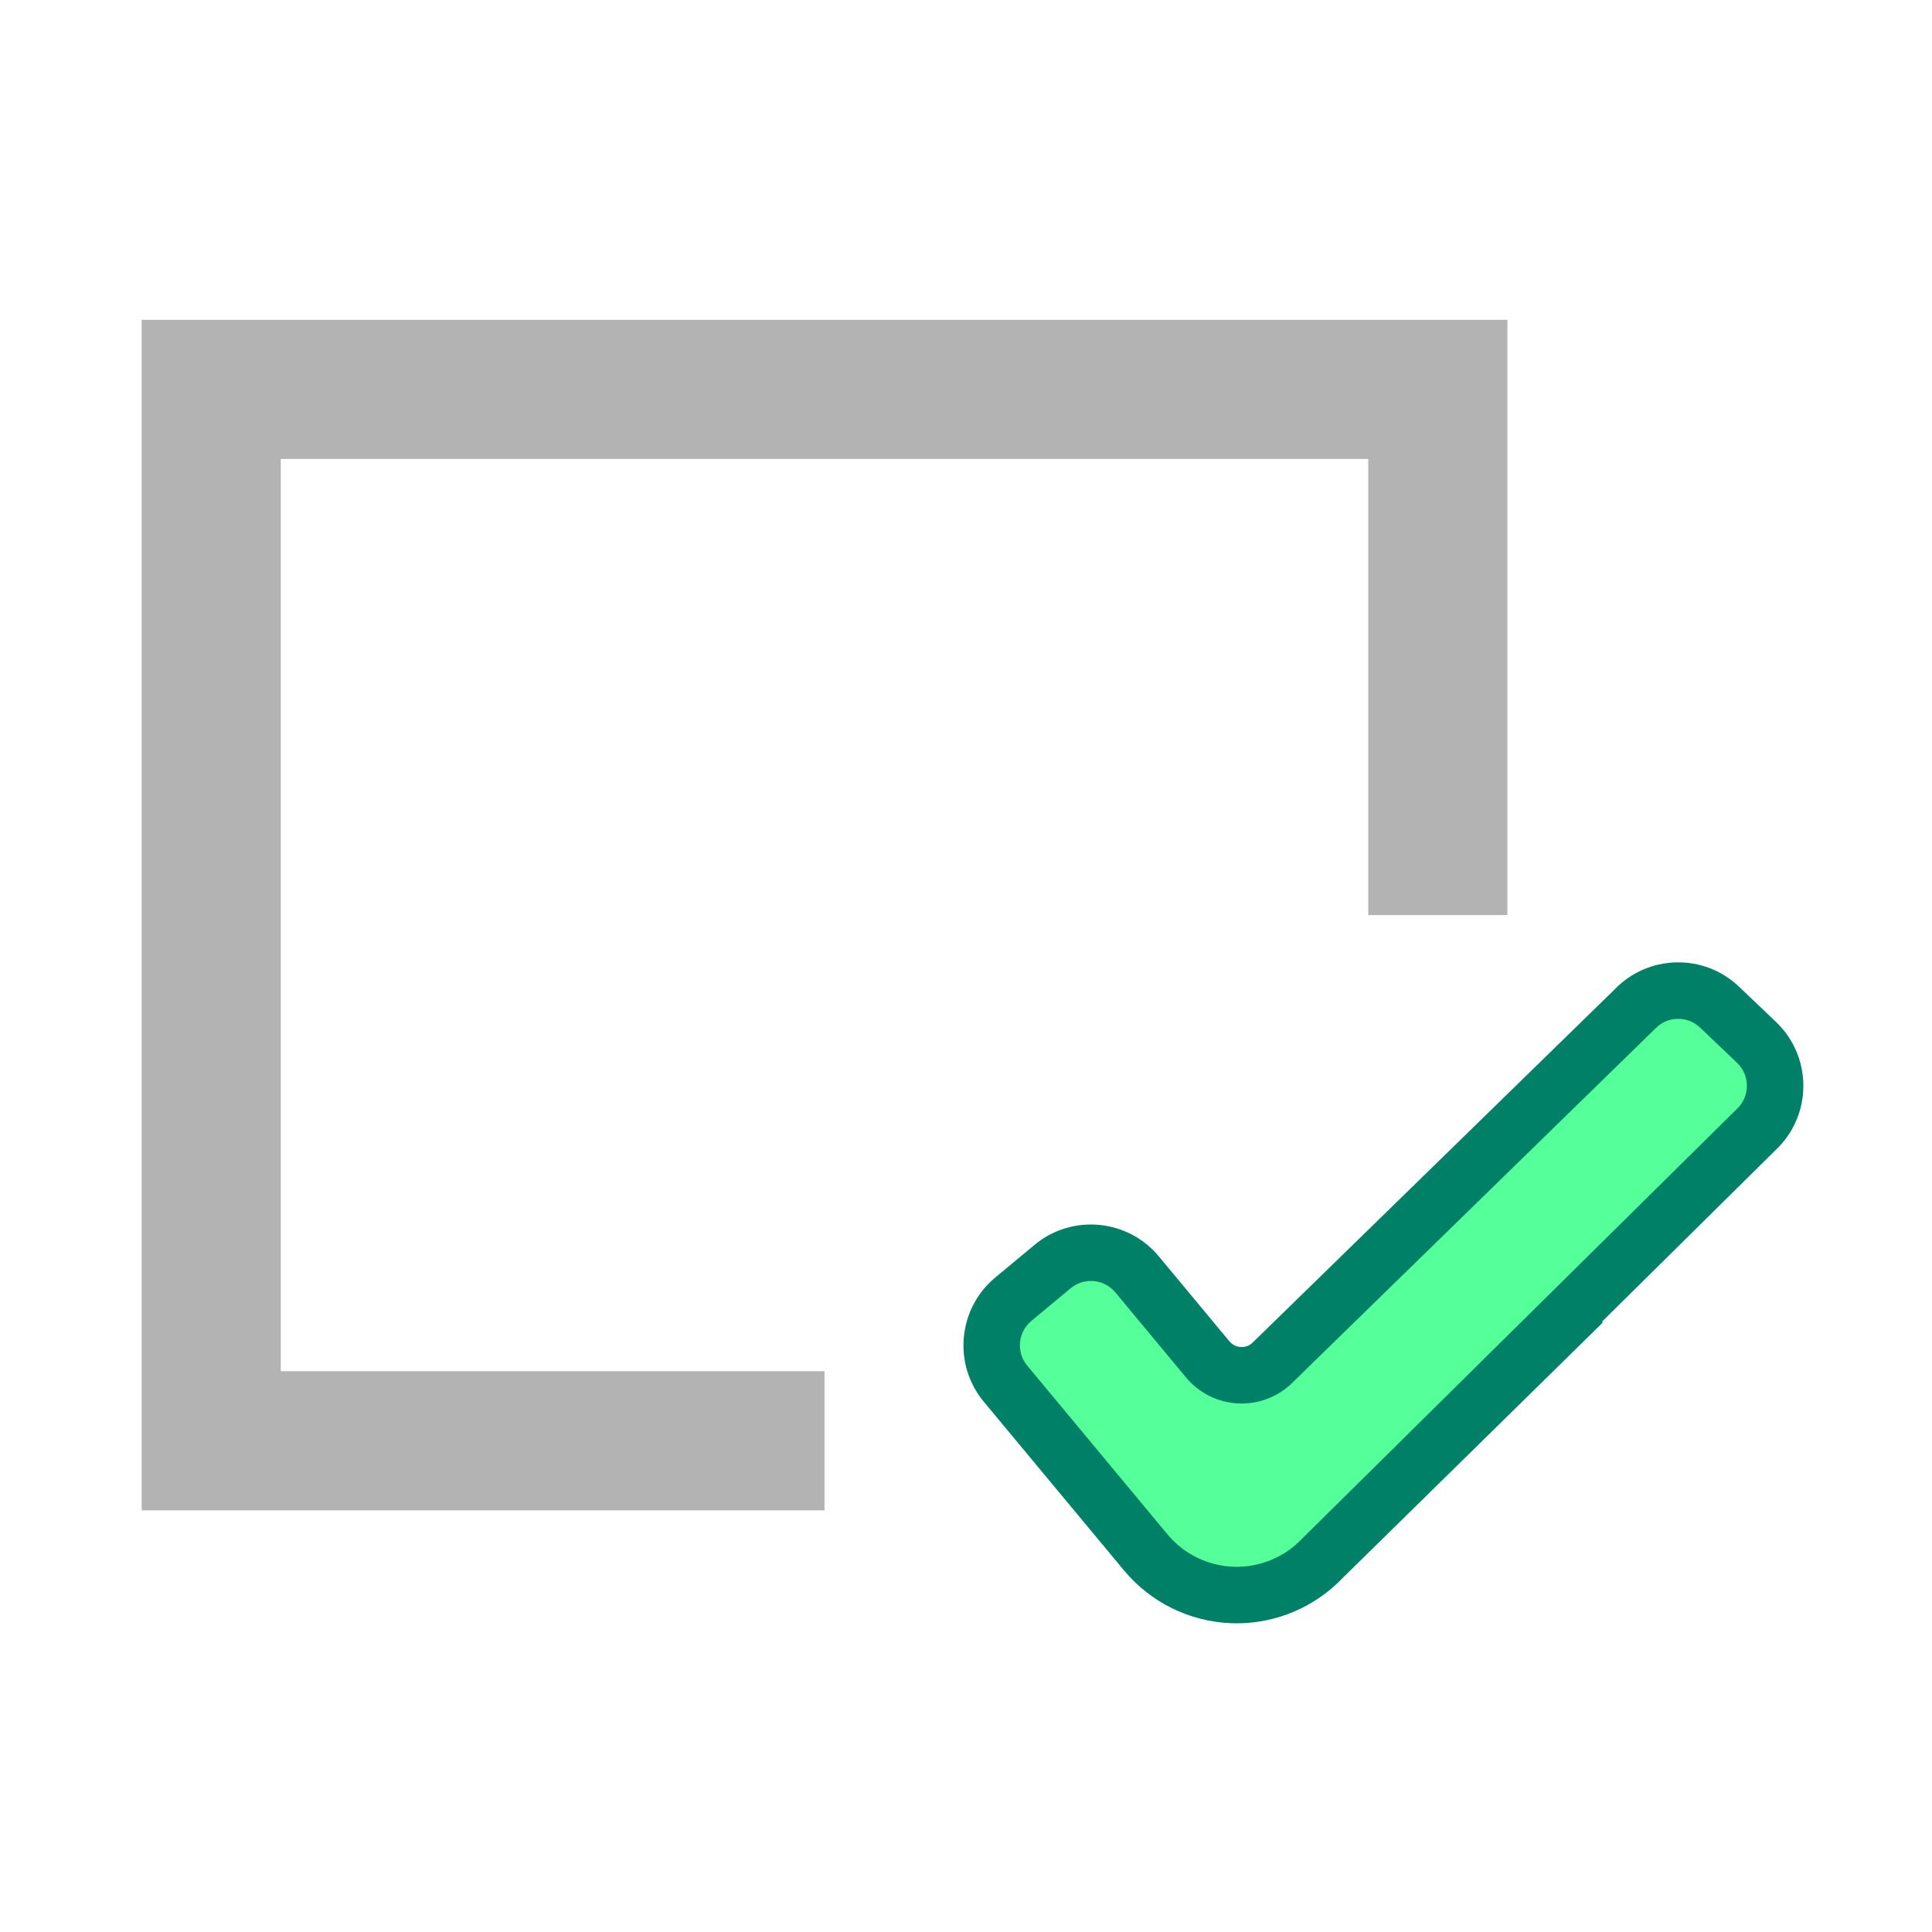 <?xml version="1.0" encoding="UTF-8" standalone="no"?>
<svg
   xmlns:dc="http://purl.org/dc/elements/1.1/"
   xmlns:cc="http://creativecommons.org/ns#"
   xmlns:rdf="http://www.w3.org/1999/02/22-rdf-syntax-ns#"
   xmlns:svg="http://www.w3.org/2000/svg"
   xmlns="http://www.w3.org/2000/svg"
   xmlns:sodipodi="http://sodipodi.sourceforge.net/DTD/sodipodi-0.dtd"
   xmlns:inkscape="http://www.inkscape.org/namespaces/inkscape"
   inkscape:version="1.0 (4035a4fb49, 2020-05-01)"
   sodipodi:docname="btn-confirm.svg"
   xml:space="preserve"
   style="enable-background:new 0 0 80 80;"
   viewBox="0 0 80 80"
   height="80px"
   width="80px"
   y="0px"
   x="0px"
   id="Layer_1"
   version="1.1"><defs
   id="defs1374" /><sodipodi:namedview
   inkscape:current-layer="Layer_1"
   inkscape:window-maximized="1"
   inkscape:window-y="-8"
   inkscape:window-x="-8"
   inkscape:cy="40.864337"
   inkscape:cx="38.915985"
   inkscape:zoom="4.7552931"
   showgrid="false"
   id="namedview1372"
   inkscape:window-height="705"
   inkscape:window-width="1366"
   inkscape:pageshadow="2"
   inkscape:pageopacity="0"
   guidetolerance="10"
   gridtolerance="10"
   objecttolerance="10"
   borderopacity="1"
   bordercolor="#666666"
   pagecolor="#ffffff"
   inkscape:document-rotation="0" />
<style
   id="style1347"
   type="text/css">
	.st0{fill:#808285;}
	.st1{fill:#0E9DD8;}
</style>
<title
   id="title1349">Accuracy</title>










<g
   transform="matrix(0.188,0,0,0.188,25.167,25.367)"
   id="g1435" /><g
   transform="matrix(0.188,0,0,0.188,25.167,25.367)"
   id="g1437" /><g
   transform="matrix(0.188,0,0,0.188,25.167,25.367)"
   id="g1439" /><g
   transform="matrix(0.188,0,0,0.188,25.167,25.367)"
   id="g1441" /><g
   transform="matrix(0.188,0,0,0.188,25.167,25.367)"
   id="g1443" /><g
   transform="matrix(0.188,0,0,0.188,25.167,25.367)"
   id="g1445" /><g
   transform="matrix(0.188,0,0,0.188,25.167,25.367)"
   id="g1447" /><g
   transform="matrix(0.188,0,0,0.188,25.167,25.367)"
   id="g1449" /><g
   transform="matrix(0.188,0,0,0.188,25.167,25.367)"
   id="g1451" /><g
   transform="matrix(0.188,0,0,0.188,25.167,25.367)"
   id="g1453" /><g
   transform="matrix(0.188,0,0,0.188,25.167,25.367)"
   id="g1455" /><g
   transform="matrix(0.188,0,0,0.188,25.167,25.367)"
   id="g1457" /><g
   transform="matrix(0.188,0,0,0.188,25.167,25.367)"
   id="g1459" /><g
   transform="matrix(0.188,0,0,0.188,25.167,25.367)"
   id="g1461" /><g
   transform="matrix(0.188,0,0,0.188,25.167,25.367)"
   id="g1463" /><g
   transform="matrix(2.052,0,0,2.052,-47.202,-44.149)"
   id="g2145"><polygon
     transform="matrix(0.188,0,0,0.188,25.861,25.847)"
     id="polygon1425-4"
     points="14.935,26.219 131.662,26.219 131.662,75.18 146.596,75.18 146.596,11.284 0,11.284 0,139.075 73.298,139.075 73.298,124.141 14.935,124.141 "
     style="fill:#b3b3b3" /><g
     style="fill:#55ff99"
     transform="matrix(0.076,0,0,0.076,30.556,27.26)"
     id="g2130"><path
       style="fill:#55ff99"
       id="path2128"
       fill="#67b59f"
       d="m 204.832,336.595 -37.233,-44.799 c -5.619,-6.761 -4.694,-16.798 2.068,-22.417 l 10.438,-8.675 c 6.761,-5.619 16.797,-4.693 22.417,2.068 l 18.758,22.57 c 4.482,5.393 12.666,5.671 17.503,0.593 l 95.896,-93.564 c 6.064,-6.366 16.14,-6.61 22.505,-0.546 l 9.828,9.362 c 6.365,6.064 6.61,16.14 0.546,22.505 L 251.726,338.183 c -12.96,13.604 -34.885,12.862 -46.894,-1.588 z" /></g><g
     style="fill:#008066"
     transform="matrix(0.076,0,0,0.076,30.556,27.26)"
     id="g2144"><path
       sodipodi:nodetypes="sccccccccscccccccccccccccccccccccccccccccs"
       style="fill:#008066"
       id="path2142"
       d="m 228.983,355.427 c -0.438,0 -0.875,-0.007 -1.314,-0.022 -11.088,-0.376 -21.514,-5.484 -28.605,-14.016 L 161.831,296.59 c -8.253,-9.931 -6.889,-24.725 3.042,-32.979 l 10.438,-8.675 c 9.932,-8.253 24.724,-6.889 32.979,3.042 l 18.758,22.57 c 1.054,1.268 2.398,1.497 3.105,1.521 0.7,0.024 2.062,-0.113 3.2,-1.308 0.063,-0.066 0.127,-0.131 0.193,-0.195 l 95.806,-93.476 c 4.304,-4.463 10.082,-7.001 16.285,-7.152 6.244,-0.156 12.192,2.141 16.721,6.455 l 9.827,9.362 c 9.35,8.906 9.71,23.758 0.804,33.108 -0.052,0.055 -0.105,0.108 -0.158,0.161 l -50.911,50.321 c -2.947,2.913 -7.696,2.884 -10.606,-0.062 -2.912,-2.946 -2.884,-7.695 0.061,-10.606 l 50.818,-50.23 c 3.135,-3.365 2.984,-8.653 -0.354,-11.833 l -9.828,-9.362 c -1.628,-1.551 -3.764,-2.381 -6.011,-2.321 -2.248,0.055 -4.34,0.981 -5.891,2.609 -0.064,0.066 -0.128,0.131 -0.193,0.195 l -95.81,93.479 c -3.773,3.899 -9.055,6.031 -14.462,5.842 -5.479,-0.185 -10.63,-2.709 -14.133,-6.925 l -18.758,-22.57 c -2.967,-3.57 -8.286,-4.06 -11.855,-1.094 l -10.439,8.675 c -3.57,2.967 -4.06,8.285 -1.094,11.855 l 37.233,44.799 c 4.357,5.243 10.764,8.382 17.577,8.612 6.807,0.236 13.417,-2.467 18.119,-7.403 0.052,-0.055 0.105,-0.108 0.158,-0.161 l 64.923,-64.167 c 22.874,-22.605 -0.061,10.606 -0.061,10.606 2.912,2.946 17.406,-6.219 14.461,-3.308 L 257.074,343.437 c -7.343,7.666 -17.512,11.99 -28.091,11.99 z" /></g></g></svg>
